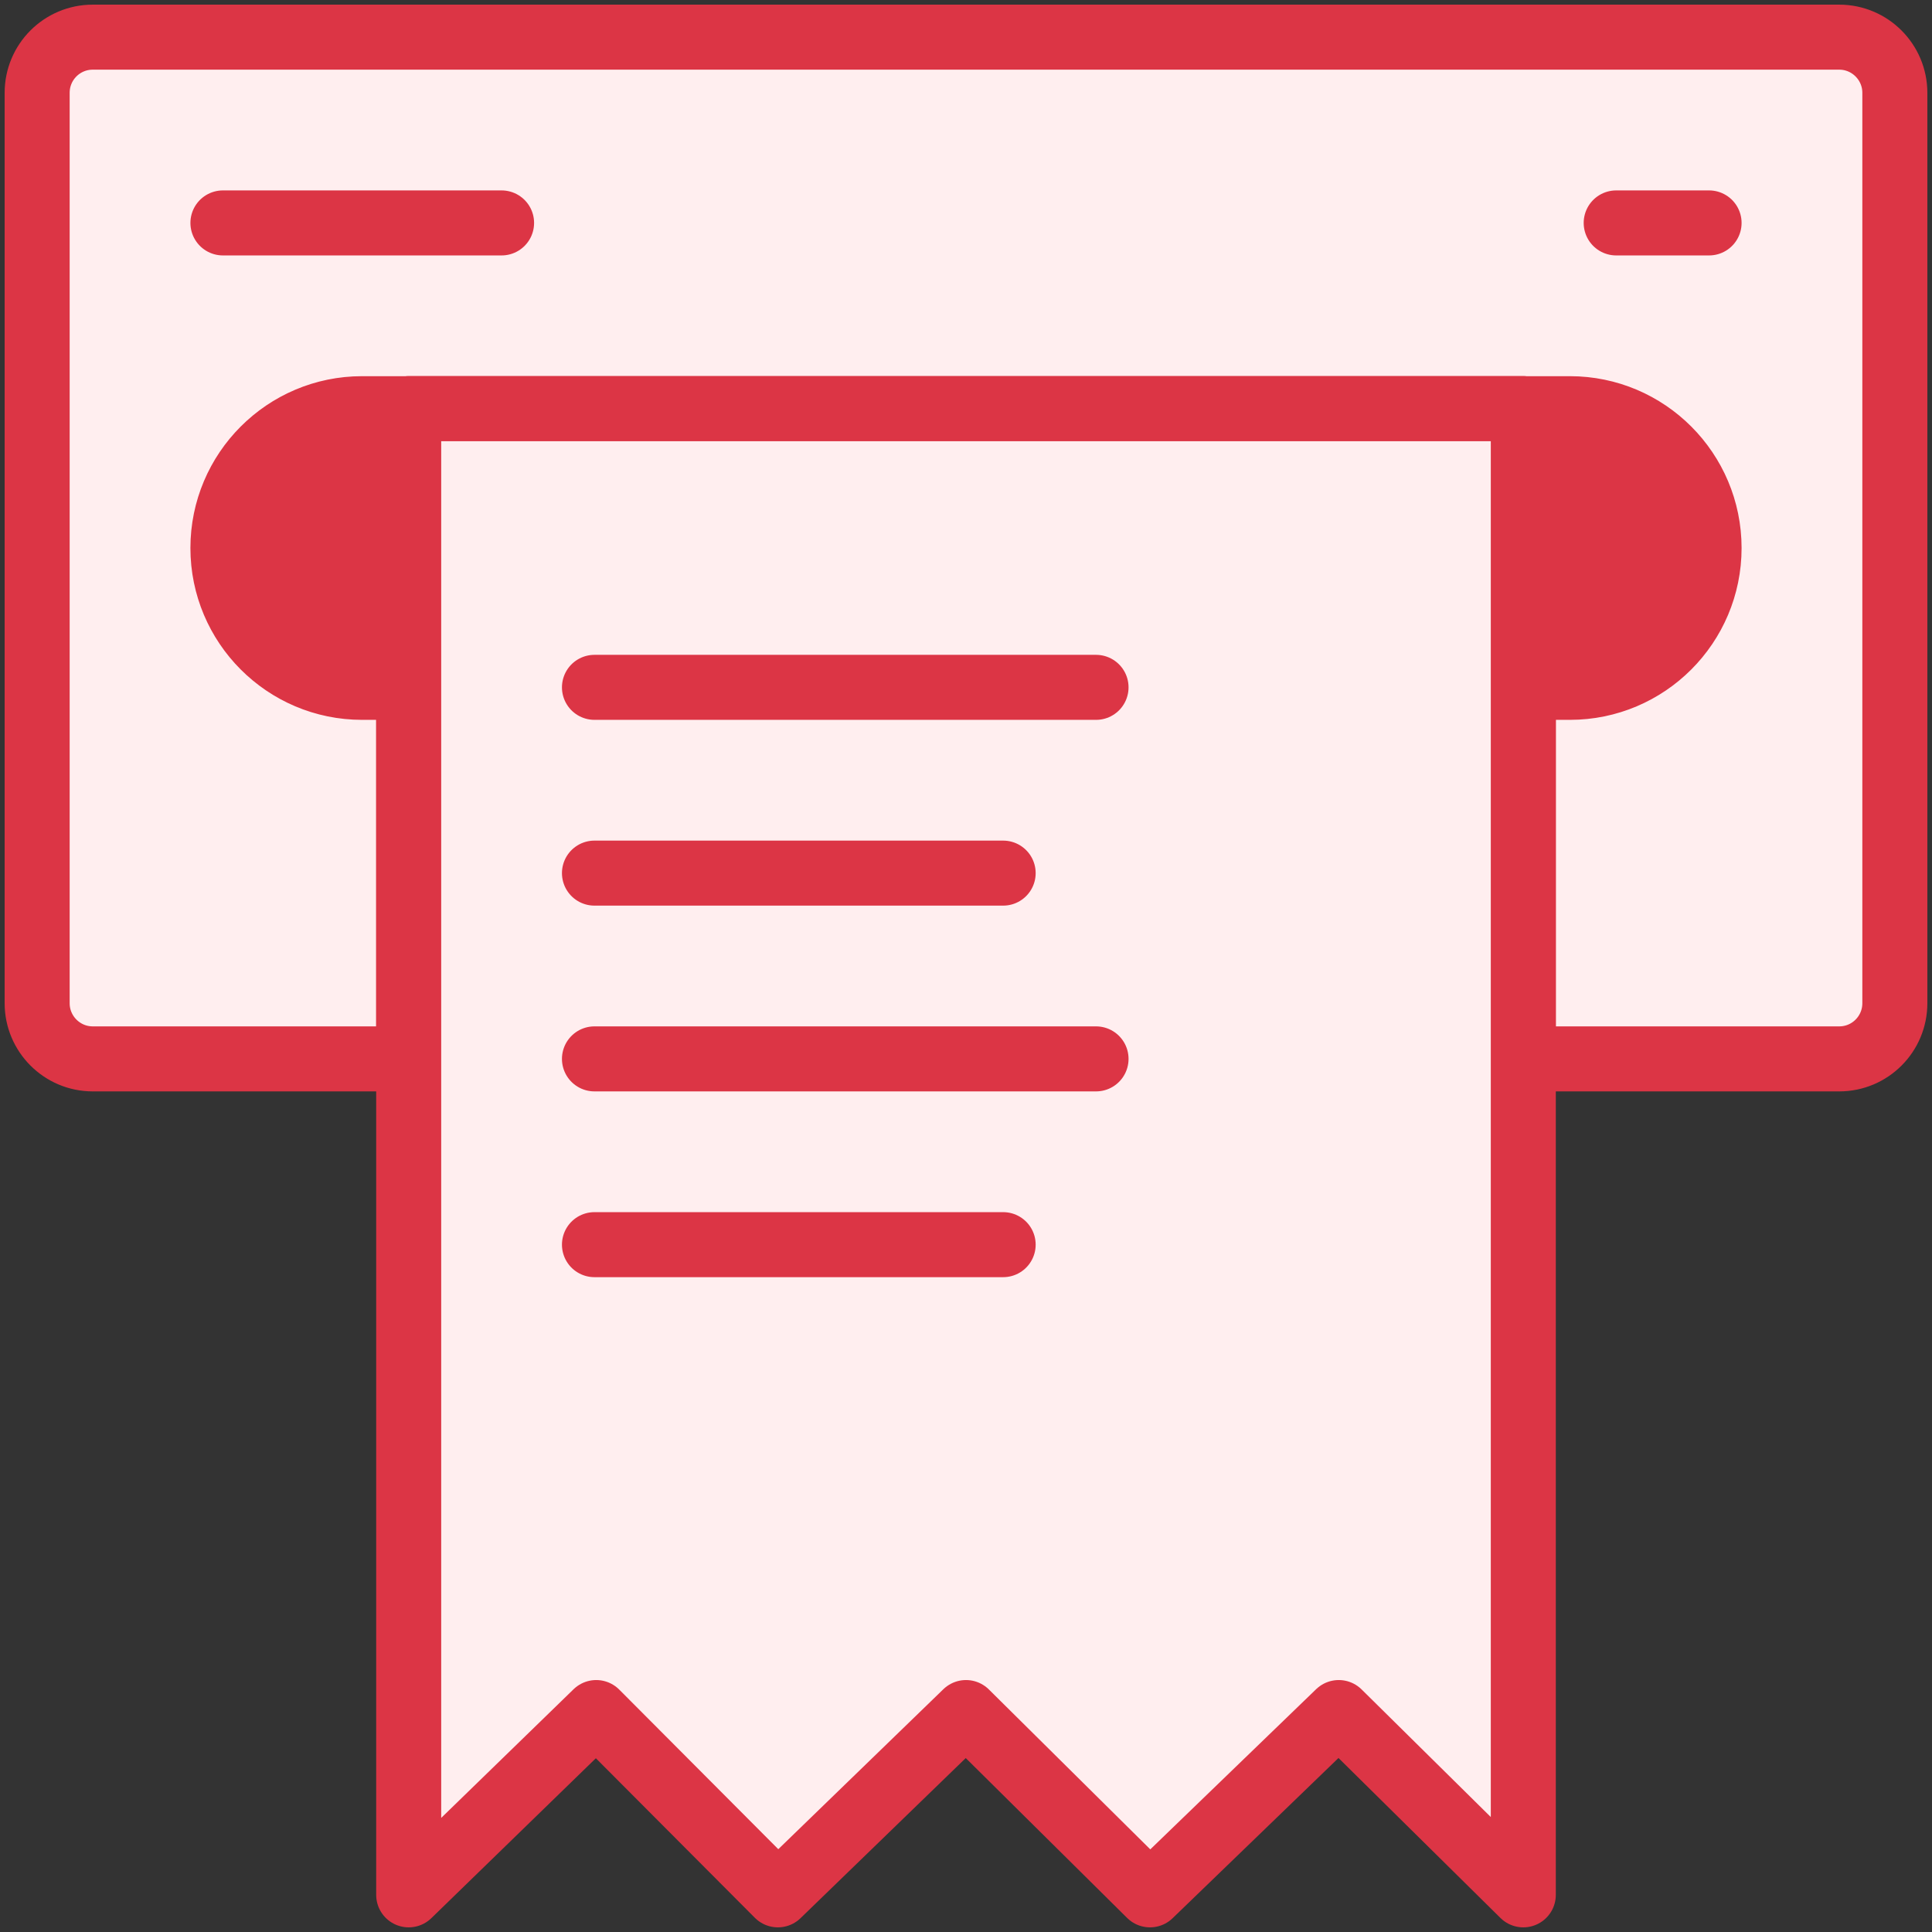 <?xml version="1.0" encoding="UTF-8"?>
<svg width="104px" height="104px" viewBox="0 0 104 104" version="1.1" xmlns="http://www.w3.org/2000/svg" xmlns:xlink="http://www.w3.org/1999/xlink">
    <rect x="0" y="0" width="104" height="104" fill="#333333" stroke="none"/>
    <!-- Generator: Sketch 46.2 (44496) - http://www.bohemiancoding.com/sketch -->
    <title>e-commerce-37</title>
    <desc>Created with Sketch.</desc>
    <defs></defs>
    <g id="ALL" stroke="none" stroke-width="1" fill="none" fill-rule="evenodd" stroke-linecap="round" stroke-linejoin="round">
        <g id="Primary" transform="translate(-2747, -2928)" stroke="#DC3545" stroke-width="3.5">
            <g id="Group-15" transform="translate(200, 200)">
                <g id="e-commerce-37" transform="translate(2549, 2730)">
                    <path d="M80,55 L97.007,55 C98.662,55 100,53.659 100,52.004 L100,2.996 C100,1.346 98.66,9.94760432e-15 97.007,1.0658141e-14 L2.993,5.10728955e-14 C1.338,5.17842534e-14 0,1.341 0,2.996 L0,52.004 C0,53.654 1.34,55 2.993,55 L20,55 L20,20 L80,20 L80,55 L80,55 Z" id="Layer-1" fill="#FFEEEF"></path>
                    <path d="M80,35 L82.51,35 C86.639,35 90,31.642 90,27.5 C90,23.366 86.647,20 82.51,20 L17.49,20 C13.361,20 10,23.358 10,27.5 C10,31.634 13.353,35 17.49,35 L20,35 L20,20 L80,20 L80,35 L80,35 Z" id="Layer-2" fill="#DC3545"></path>
                    <path d="M10,10 L25,10" id="Layer-3" fill="#FFEEEF"></path>
                    <path d="M85,10 L90,10" id="Layer-4" fill="#FFEEEF"></path>
                    <polygon id="Layer-5" fill="#FFEEEF" points="80 20 80 100 70.065 90.187 59.905 100 50 90.187 39.874 100 30.095 90.187 20 100 20 20"></polygon>
                    <path d="M30,35 L57,35" id="Layer-6" fill="#FFEEEF"></path>
                    <path d="M30,45 L52,45" id="Layer-7" fill="#FFEEEF"></path>
                    <path d="M30,55 L57,55" id="Layer-8" fill="#FFEEEF"></path>
                    <path d="M30,65 L52,65" id="Layer-9" fill="#FFEEEF"></path>
                </g>
            </g>
        </g>
    </g>
</svg>